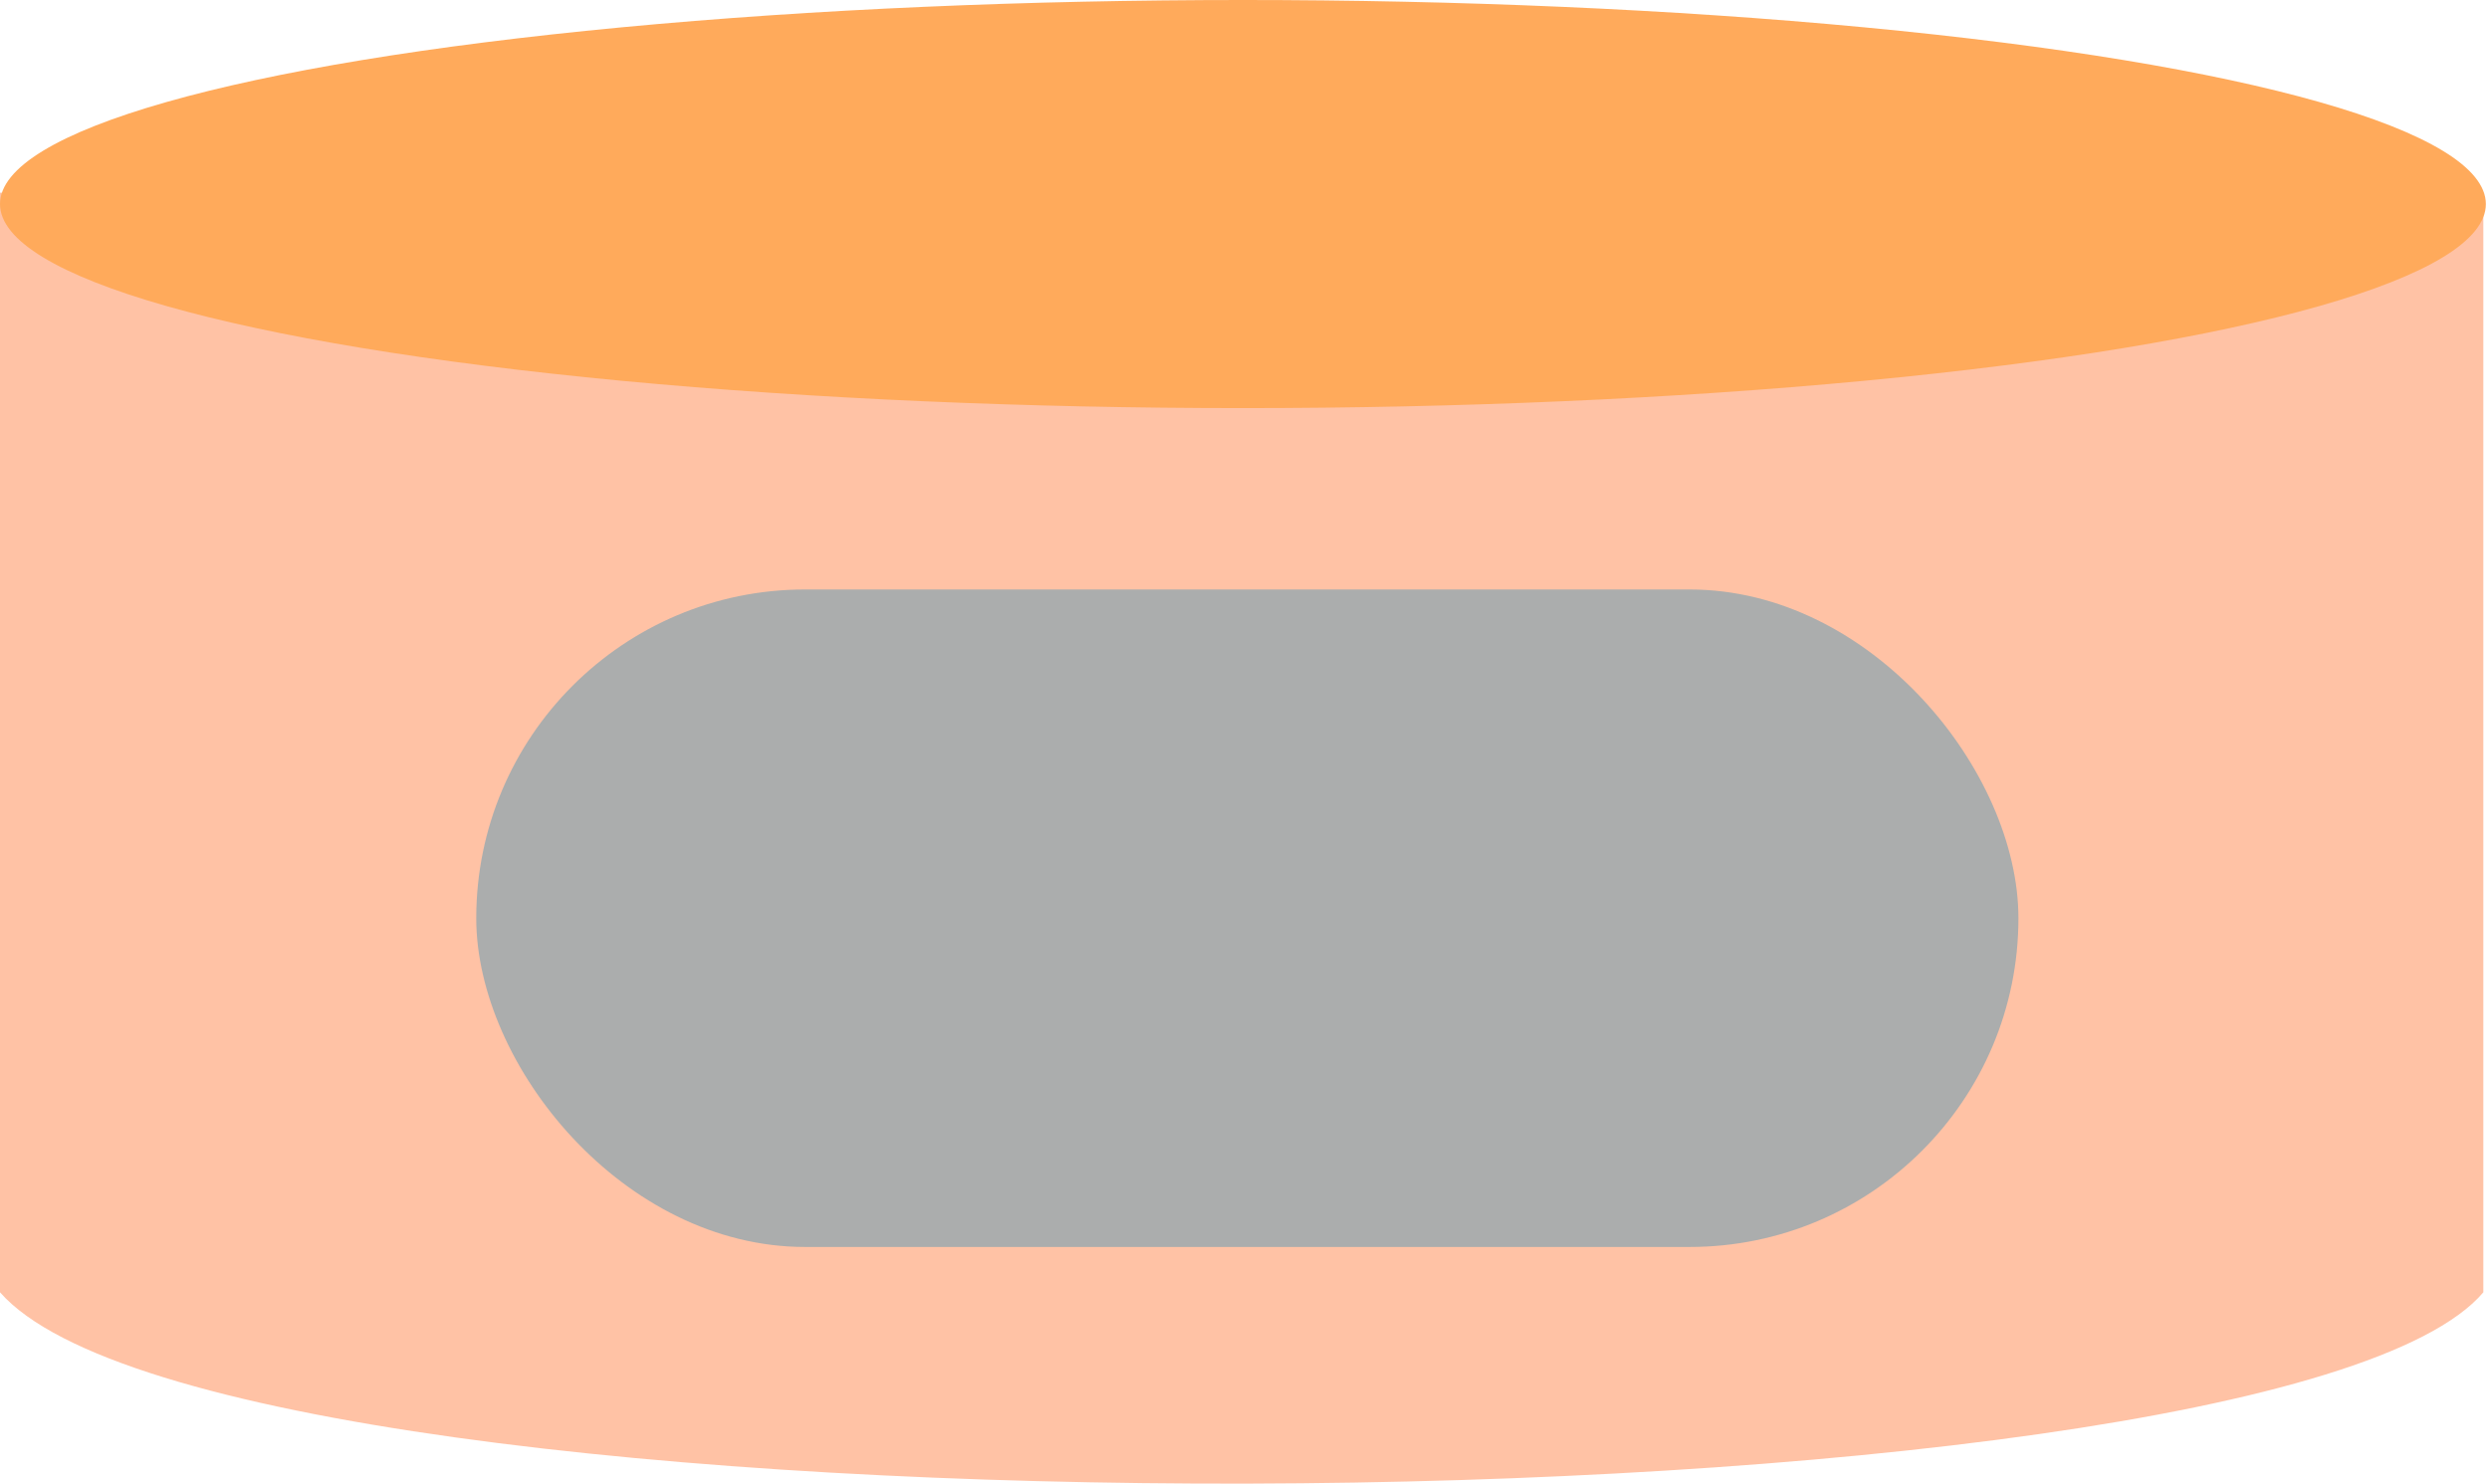 <svg width="570" height="340" viewBox="0 0 570 340" fill="none" xmlns="http://www.w3.org/2000/svg">
<path d="M0 296.036V44.145H568.702V296.036C520.252 353.166 52.487 355.763 0 296.036Z" fill="#FFC2A5"/>
<ellipse cx="284.64" cy="46.743" rx="284.64" ry="46.743" fill="#FFAA5B"/>
<rect x="109.066" y="135.034" width="353.166" height="150.615" rx="75.308" fill="#ABADAD"/>
</svg>
